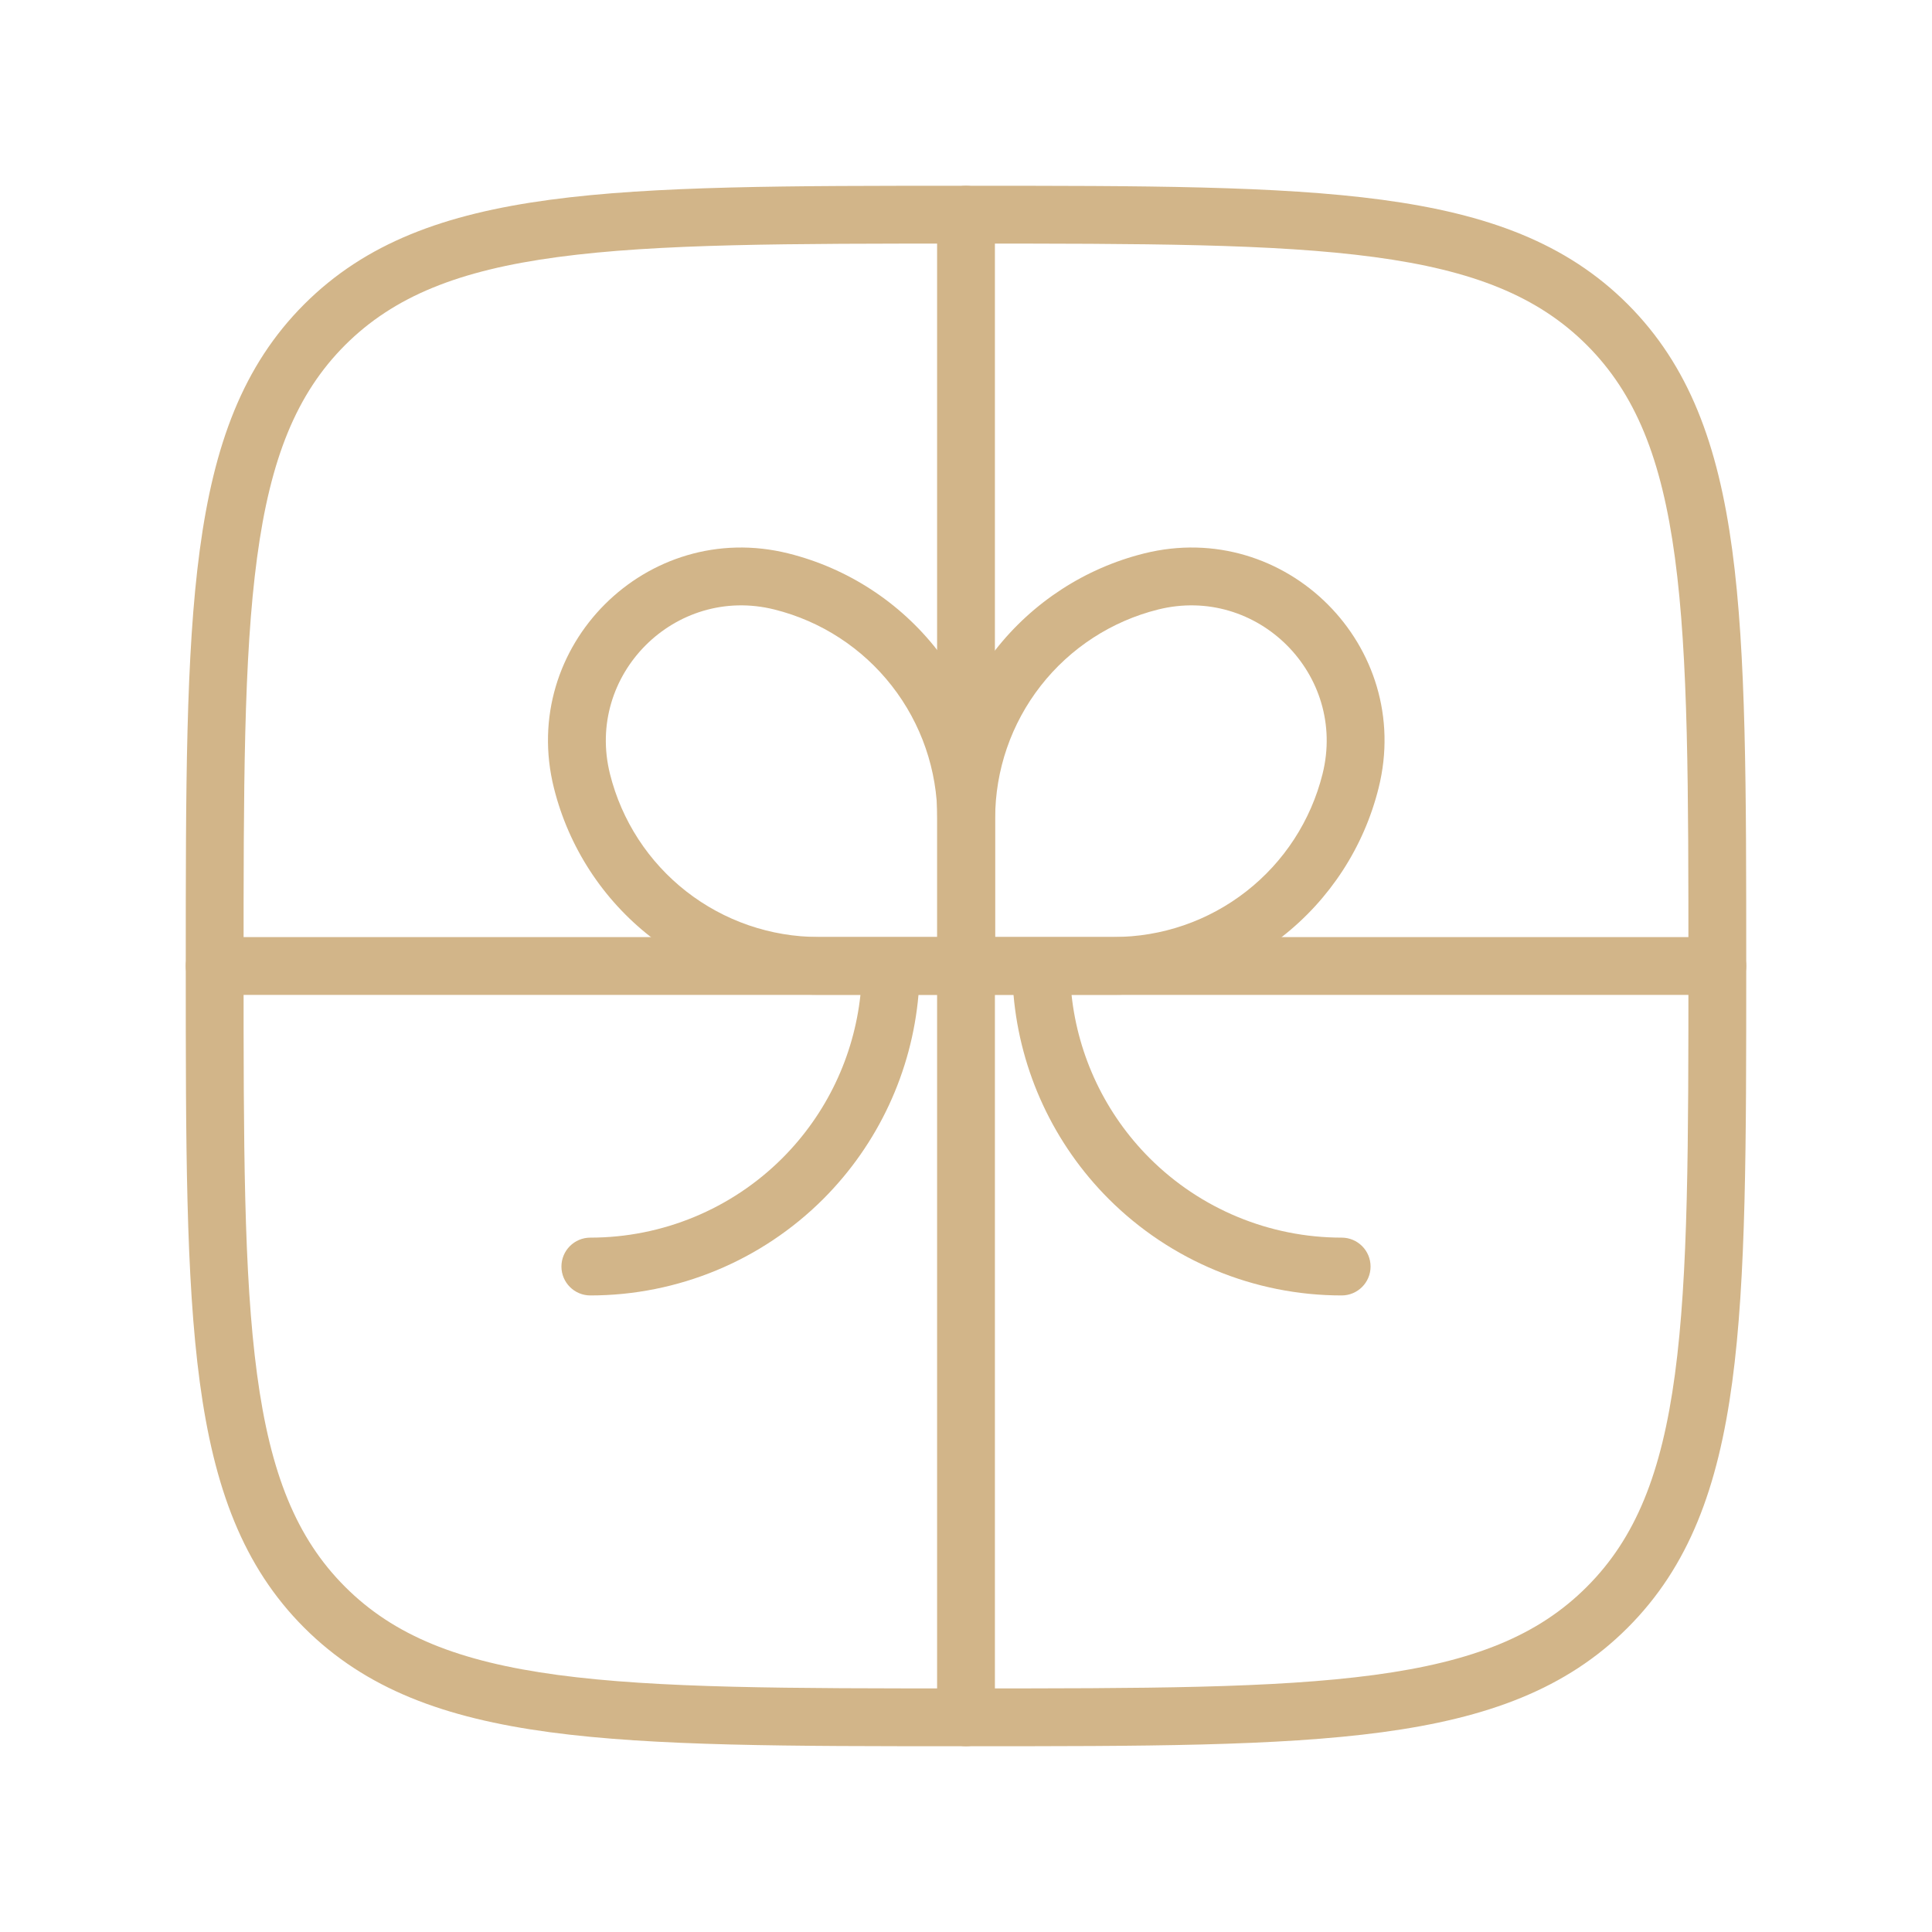 <svg width="52" height="52" viewBox="0 0 52 52" fill="none" xmlns="http://www.w3.org/2000/svg">
<path fill-rule="evenodd" clip-rule="evenodd" d="M26 5C26.43 5 26.778 5.348 26.778 5.778V25.222H46.222C46.652 25.222 47 25.57 47 26C47 26.43 46.652 26.778 46.222 26.778H28.841C29.018 28.431 29.755 29.983 30.941 31.17C32.312 32.541 34.172 33.311 36.111 33.311C36.541 33.311 36.889 33.659 36.889 34.089C36.889 34.518 36.541 34.867 36.111 34.867C33.76 34.867 31.504 33.932 29.841 32.27C28.363 30.791 27.46 28.844 27.279 26.778H26.778V46.222C26.778 46.652 26.43 47 26 47C25.57 47 25.222 46.652 25.222 46.222V26.778H24.721C24.54 28.844 23.637 30.791 22.159 32.27C20.496 33.932 18.241 34.867 15.889 34.867C15.459 34.867 15.111 34.518 15.111 34.089C15.111 33.659 15.459 33.311 15.889 33.311C17.828 33.311 19.688 32.541 21.059 31.17C22.245 29.983 22.982 28.431 23.159 26.778H5.778C5.348 26.778 5 26.43 5 26C5 25.57 5.348 25.222 5.778 25.222H25.222V5.778C25.222 5.348 25.57 5 26 5Z" fill="#D2B589"/>
<path fill-rule="evenodd" clip-rule="evenodd" d="M14.909 21.21C13.956 17.397 17.41 13.945 21.221 14.896C22.81 15.293 24.221 16.21 25.229 17.501C25.53 17.887 25.791 18.299 26.007 18.732C26.224 18.299 26.484 17.887 26.785 17.501C27.794 16.21 29.204 15.293 30.793 14.896C34.604 13.945 38.059 17.397 37.105 21.21C36.709 22.799 35.792 24.21 34.501 25.218C33.21 26.227 31.619 26.774 29.981 26.774H22.034C20.396 26.774 18.805 26.227 17.514 25.218C16.223 24.21 15.306 22.799 14.909 21.21ZM25.23 22.021C25.229 20.73 24.798 19.476 24.003 18.459C23.209 17.441 22.097 16.718 20.844 16.405M25.23 22.021V25.219H22.034C22.034 25.219 22.034 25.219 22.034 25.219C20.743 25.219 19.489 24.787 18.471 23.992C17.454 23.198 16.731 22.086 16.418 20.833C15.75 18.16 18.172 15.739 20.844 16.405M26.785 25.219H29.981C29.981 25.219 29.981 25.219 29.981 25.219C31.272 25.219 32.526 24.787 33.543 23.992C34.561 23.198 35.283 22.086 35.596 20.833C36.265 18.16 33.843 15.739 31.171 16.405M26.785 25.219V22.021C26.785 20.73 27.217 19.476 28.011 18.459C28.806 17.441 29.918 16.718 31.171 16.405" fill="#D2B589"/>
<path fill-rule="evenodd" clip-rule="evenodd" d="M15.01 6.919C12.343 7.277 10.602 7.977 9.288 9.288C7.977 10.601 7.277 12.342 6.919 15.009C6.557 17.699 6.556 21.212 6.556 26C6.556 30.788 6.557 34.302 6.919 36.992C7.277 39.659 7.977 41.399 9.288 42.709C10.601 44.022 12.342 44.722 15.009 45.081C17.699 45.443 21.212 45.444 26 45.444C30.788 45.444 34.302 45.443 36.992 45.081C39.659 44.722 41.399 44.022 42.709 42.71L42.71 42.709C44.022 41.398 44.722 39.658 45.081 36.991C45.443 34.301 45.444 30.788 45.444 26C45.444 21.212 45.443 17.699 45.081 15.01C44.722 12.343 44.023 10.602 42.71 9.288C41.398 7.977 39.658 7.277 36.991 6.919C34.301 6.557 30.788 6.556 26 6.556C21.212 6.556 17.699 6.557 15.01 6.919ZM25.939 5H26.061C30.776 5 34.393 5 37.198 5.377C40.038 5.759 42.161 6.539 43.81 8.188C45.459 9.839 46.241 11.963 46.623 14.802C47 17.607 47 21.224 47 25.939V26.061C47 30.776 47 34.393 46.623 37.198C46.241 40.038 45.459 42.161 43.809 43.81C42.162 45.46 40.038 46.241 37.199 46.623C34.394 47 30.776 47 26.061 47H25.939C21.224 47 17.607 47 14.802 46.623C11.962 46.241 9.838 45.459 8.188 43.81C6.539 42.162 5.759 40.038 5.377 37.199C5 34.394 5 30.776 5 26.061V25.939C5 21.224 5 17.607 5.377 14.802C5.759 11.962 6.539 9.838 8.188 8.189L8.189 8.188C9.839 6.539 11.963 5.759 14.803 5.377C17.607 5 21.224 5 25.939 5Z" fill="#D2B589"/>
</svg>
